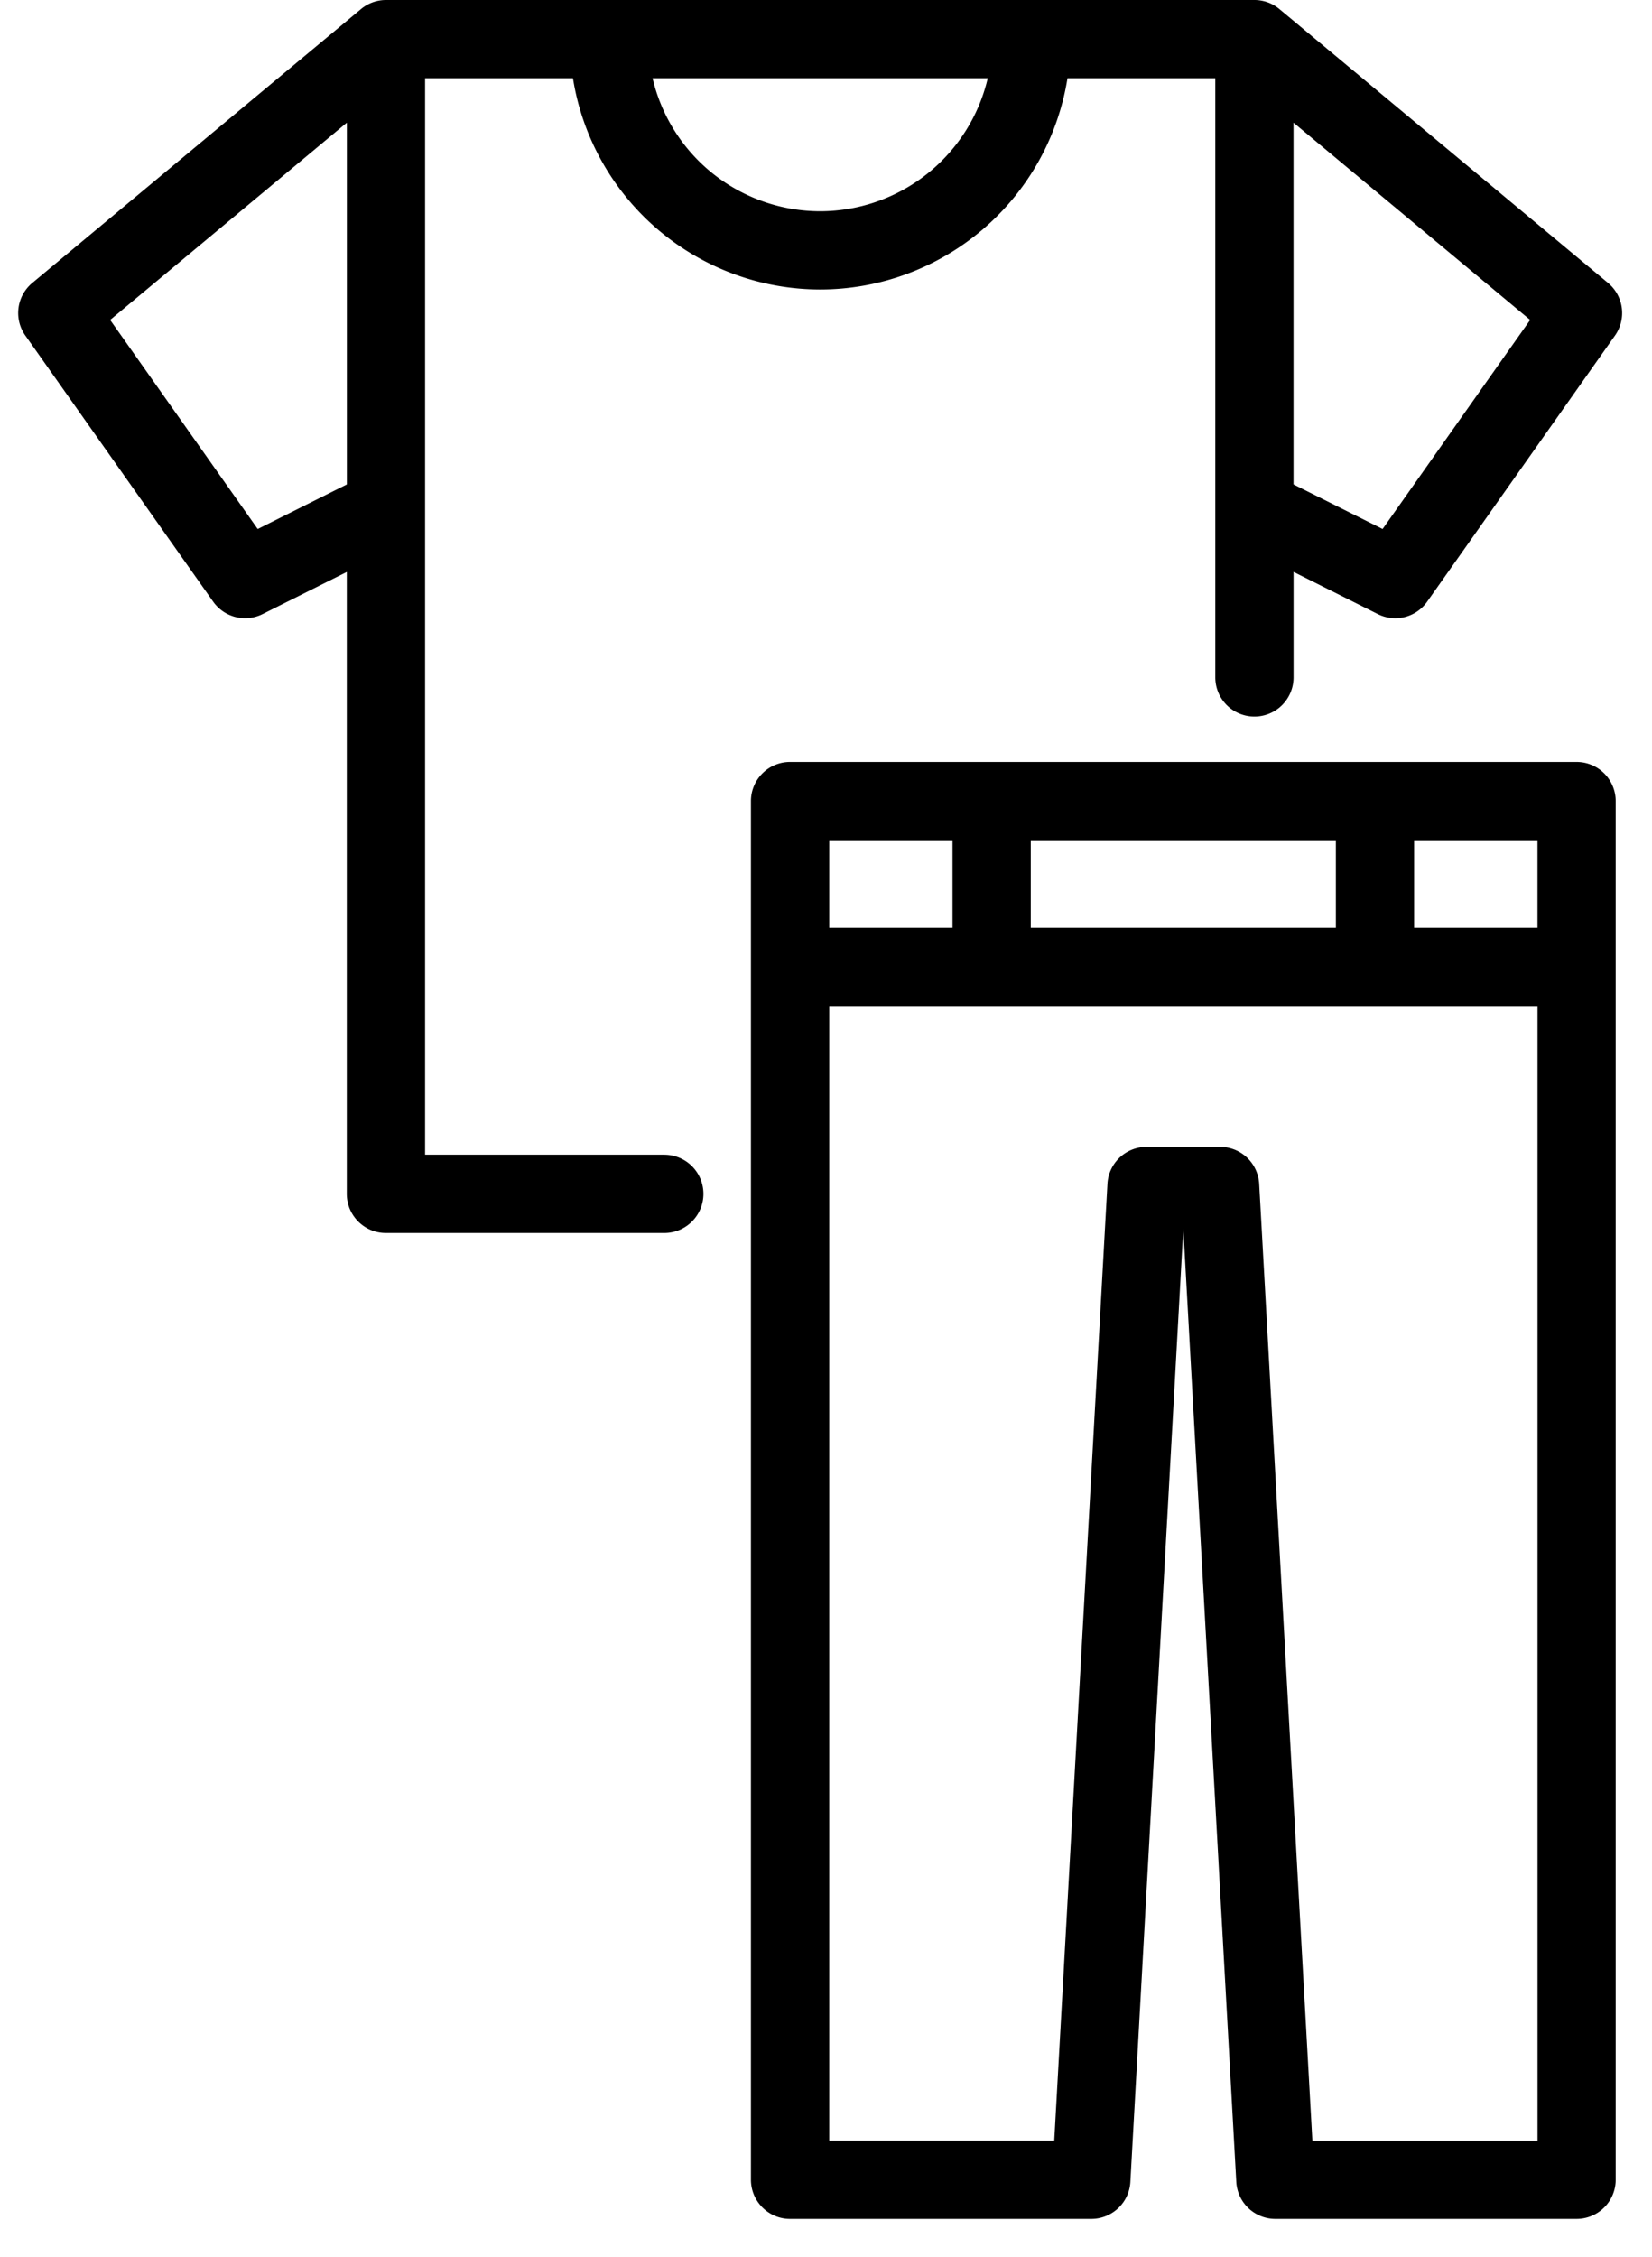 <svg xmlns="http://www.w3.org/2000/svg" width="41" height="56" viewBox="0 0 41 56">
    <g fill-rule="nonzero">
        <path d="M16.487 28.653H10.55V1.942h3.67a6.223 6.223 0 0 0 6.136 5.242 6.223 6.223 0 0 0 6.137-5.242h3.669v14.867a.97.97 0 0 0 1.942 0v-2.617l2.09 1.045a.967.967 0 0 0 1.227-.309l4.66-6.601a.971.971 0 0 0-.172-1.306L31.757.228A.967.967 0 0 0 31.132 0H9.578a.966.966 0 0 0-.625.23L.803 7.02A.97.97 0 0 0 .63 8.328l4.66 6.601a.971.971 0 0 0 1.227.309l2.09-1.045v15.432c0 .536.434.971.97.971h6.91a.97.97 0 1 0 0-1.942zm17.827-15.526l-2.211-1.106V3.044l5.873 4.895-3.662 5.188zM20.355 5.242a4.278 4.278 0 0 1-4.159-3.3h8.318a4.278 4.278 0 0 1-4.159 3.3zM6.396 13.127L2.734 7.939l5.874-4.895v8.977l-2.212 1.106z"/>
        <path d="M39.128 18.908h-19.52a.97.97 0 0 0-.971.97v34.21c0 .537.435.972.97.972h7.477a.97.97 0 0 0 .97-.917l1.314-23.657 1.315 23.657a.97.97 0 0 0 .97.917h7.475a.97.97 0 0 0 .971-.971v-34.21a.97.97 0 0 0-.97-.971zm-.97 4.114h-3.062V20.85h3.062v2.172zm-12.576 0V20.85h7.572v2.172h-7.572zM23.64 20.85v2.172H20.58V20.85h3.061zm8.931 32.268l-1.32-23.74a.97.97 0 0 0-.97-.918h-1.827a.97.97 0 0 0-.969.917l-1.32 23.74H20.58V24.965h17.579v28.154H32.57z"/>
    </g>
</svg>
